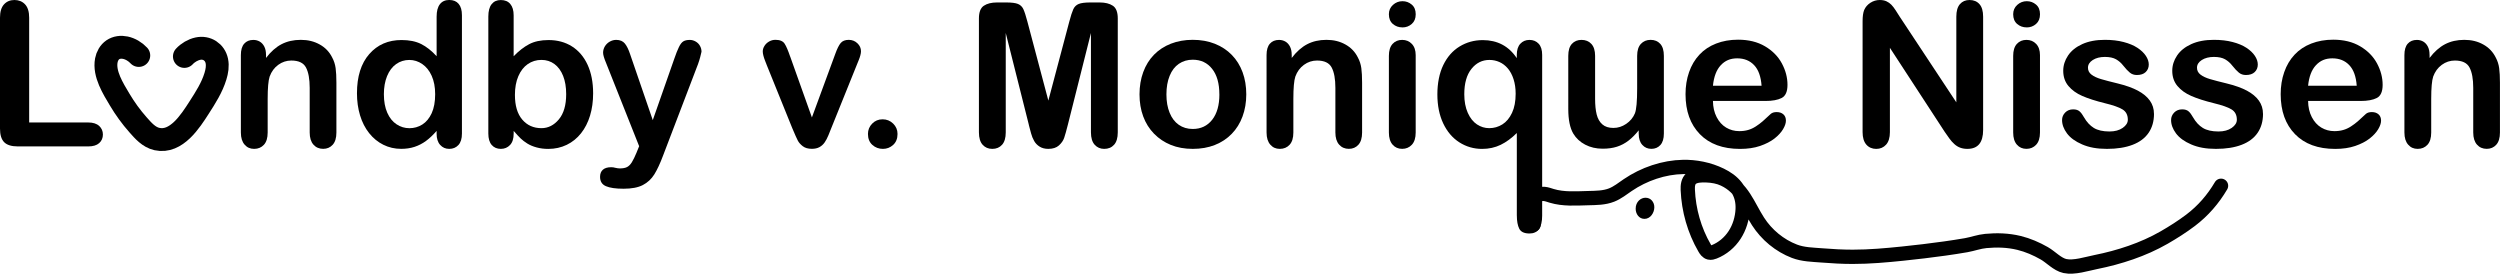 <?xml version="1.0" encoding="UTF-8"?><svg xmlns="http://www.w3.org/2000/svg" viewBox="0 0 875.07 95.79"><defs><style>.d{stroke-linejoin:round;stroke-width:5px;}.d,.e{fill:none;stroke:#000;stroke-linecap:round;}.e{stroke-miterlimit:10;stroke-width:8px;}</style></defs><g id="a"/><g id="b"><g id="c"><g><g><path d="M10.21,6.19V42.87H30.9c1.65,0,2.92,.4,3.8,1.2,.88,.8,1.32,1.81,1.32,3.02s-.44,2.24-1.31,3.01c-.87,.77-2.14,1.15-3.82,1.15H6.26c-2.22,0-3.82-.49-4.8-1.48-.97-.99-1.46-2.58-1.46-4.78V6.19C0,4.12,.46,2.58,1.39,1.55S3.54,0,5.05,0s2.78,.51,3.73,1.53c.95,1.02,1.43,2.57,1.43,4.66Z"/><path d="M93.12,19.15v1.13c1.65-2.18,3.46-3.78,5.41-4.8,1.96-1.02,4.21-1.53,6.75-1.53s4.69,.54,6.63,1.62c1.95,1.08,3.4,2.6,4.37,4.57,.62,1.15,1.02,2.38,1.2,3.71,.18,1.33,.27,3.02,.27,5.09v17.46c0,1.88-.43,3.3-1.29,4.26s-1.98,1.44-3.35,1.44-2.53-.49-3.4-1.48c-.87-.99-1.31-2.39-1.31-4.23v-15.64c0-3.09-.43-5.46-1.29-7.1-.86-1.64-2.57-2.46-5.14-2.46-1.67,0-3.2,.5-4.57,1.5-1.38,1-2.38,2.37-3.02,4.11-.46,1.4-.69,4.01-.69,7.84v11.76c0,1.9-.44,3.33-1.32,4.28-.88,.95-2.02,1.43-3.42,1.43s-2.46-.49-3.33-1.48c-.87-.99-1.31-2.39-1.31-4.23V19.29c0-1.79,.39-3.12,1.17-4,.78-.88,1.84-1.32,3.2-1.32,.83,0,1.57,.2,2.23,.58,.66,.39,1.2,.97,1.6,1.75,.4,.78,.6,1.73,.6,2.85Z"/><path d="M152.83,46.75v-.93c-1.26,1.44-2.5,2.62-3.73,3.52s-2.56,1.59-3.99,2.06c-1.43,.47-3,.7-4.69,.7-2.25,0-4.33-.48-6.24-1.43-1.91-.95-3.57-2.31-4.97-4.07-1.4-1.76-2.46-3.84-3.18-6.22-.72-2.38-1.08-4.96-1.08-7.73,0-5.87,1.43-10.44,4.3-13.72,2.86-3.28,6.63-4.92,11.31-4.92,2.7,0,4.98,.46,6.84,1.39,1.86,.93,3.67,2.35,5.43,4.28V5.84c0-1.93,.38-3.38,1.15-4.37,.77-.99,1.86-1.48,3.28-1.48s2.51,.45,3.28,1.36c.77,.91,1.15,2.24,1.15,4V46.75c0,1.79-.41,3.13-1.24,4.02-.83,.89-1.89,1.34-3.2,1.34s-2.34-.46-3.18-1.39c-.84-.93-1.25-2.25-1.25-3.97Zm-18.46-13.78c0,2.54,.4,4.71,1.19,6.5s1.87,3.13,3.25,4.04c1.38,.91,2.88,1.36,4.5,1.36s3.16-.43,4.52-1.29c1.36-.86,2.45-2.18,3.27-3.95,.81-1.78,1.22-3.99,1.22-6.65,0-2.5-.41-4.65-1.22-6.45-.81-1.8-1.91-3.17-3.3-4.12-1.39-.95-2.9-1.43-4.55-1.43s-3.25,.49-4.61,1.46c-1.35,.97-2.4,2.37-3.15,4.19-.74,1.82-1.12,3.94-1.12,6.34Z"/><path d="M179.79,5.36v14.33c1.76-1.83,3.56-3.24,5.4-4.21,1.83-.97,4.1-1.46,6.81-1.46,3.12,0,5.85,.74,8.2,2.22s4.17,3.62,5.47,6.43c1.29,2.81,1.94,6.14,1.94,9.99,0,2.84-.36,5.45-1.08,7.82s-1.77,4.43-3.15,6.17c-1.38,1.74-3.04,3.09-5,4.04s-4.12,1.43-6.48,1.43c-1.44,0-2.8-.17-4.07-.52-1.27-.34-2.35-.8-3.25-1.36-.89-.56-1.66-1.14-2.29-1.74-.63-.6-1.46-1.49-2.49-2.68v.93c0,1.77-.42,3.1-1.27,4-.85,.91-1.93,1.36-3.23,1.36s-2.39-.45-3.18-1.36c-.79-.9-1.19-2.24-1.19-4V5.78c0-1.9,.38-3.34,1.15-4.31,.77-.97,1.84-1.46,3.21-1.46,1.44,0,2.56,.46,3.33,1.39,.78,.93,1.17,2.25,1.17,3.97Zm.45,27.88c0,3.74,.85,6.61,2.56,8.61,1.71,2.01,3.95,3.01,6.72,3.01,2.36,0,4.39-1.03,6.1-3.08,1.71-2.05,2.56-4.99,2.56-8.82,0-2.48-.36-4.61-1.07-6.39-.71-1.79-1.72-3.17-3.02-4.14-1.31-.97-2.83-1.46-4.57-1.46s-3.38,.49-4.78,1.46c-1.4,.97-2.5,2.38-3.3,4.23-.8,1.84-1.2,4.04-1.2,6.58Z"/><path d="M222.86,53.28l.86-2.1-11.55-29.08c-.71-1.67-1.07-2.89-1.07-3.64,0-.8,.21-1.55,.62-2.23s.98-1.24,1.7-1.65c.72-.41,1.47-.62,2.25-.62,1.35,0,2.37,.43,3.06,1.29s1.29,2.09,1.82,3.7l7.94,23.1,7.53-21.48c.6-1.74,1.13-3.1,1.62-4.09,.48-.99,.99-1.65,1.53-1.99s1.3-.52,2.29-.52c.71,0,1.39,.19,2.05,.57s1.16,.89,1.51,1.53c.35,.64,.53,1.32,.53,2.03-.09,.44-.24,1.05-.45,1.86-.21,.8-.46,1.62-.76,2.44l-12.24,32.04c-1.05,2.82-2.09,5.03-3.09,6.63-1.01,1.6-2.34,2.84-4,3.7-1.66,.86-3.9,1.29-6.72,1.29s-4.81-.3-6.19-.89c-1.38-.6-2.06-1.68-2.06-3.27,0-1.08,.33-1.91,.98-2.49,.65-.58,1.62-.88,2.9-.88,.5,0,1,.07,1.48,.21,.6,.14,1.11,.21,1.55,.21,1.08,0,1.92-.16,2.54-.48,.62-.32,1.17-.88,1.67-1.67,.49-.79,1.06-1.95,1.7-3.49Z"/><path d="M276.59,19.8l7.6,21.31,8.18-22.24c.64-1.79,1.27-3.05,1.89-3.8,.62-.74,1.56-1.12,2.82-1.12,1.19,0,2.21,.4,3.04,1.2,.84,.8,1.25,1.73,1.25,2.78,0,.41-.07,.89-.22,1.44-.15,.55-.32,1.07-.52,1.55-.19,.48-.42,1.03-.67,1.65l-9.01,22.34c-.25,.64-.58,1.46-.98,2.44-.4,.99-.85,1.83-1.34,2.53-.49,.7-1.1,1.24-1.82,1.63-.72,.39-1.6,.58-2.63,.58-1.33,0-2.39-.3-3.18-.91-.79-.61-1.38-1.27-1.75-1.99-.38-.72-1.01-2.15-1.91-4.28l-8.94-22.1c-.21-.55-.42-1.1-.64-1.65-.22-.55-.4-1.11-.55-1.68-.15-.57-.22-1.07-.22-1.48,0-.64,.19-1.28,.58-1.91,.39-.63,.93-1.15,1.62-1.55,.69-.4,1.43-.6,2.23-.6,1.56,0,2.63,.45,3.21,1.34,.58,.89,1.23,2.4,1.94,4.5Z"/><path d="M309.04,52.11c-1.42,0-2.65-.46-3.68-1.38s-1.55-2.2-1.55-3.85c0-1.4,.49-2.6,1.48-3.61,.98-1.01,2.2-1.51,3.64-1.51s2.68,.5,3.7,1.5c1.02,1,1.53,2.21,1.53,3.63,0,1.63-.51,2.9-1.53,3.83-1.02,.93-2.22,1.39-3.59,1.39Z"/><path d="M360.12,43.66l-8.08-32.11V46.34c0,1.92-.43,3.37-1.29,4.33s-2,1.44-3.42,1.44-2.5-.48-3.37-1.43c-.87-.95-1.31-2.4-1.31-4.35V6.46c0-2.2,.57-3.68,1.72-4.45,1.15-.77,2.69-1.15,4.64-1.15h3.16c1.9,0,3.28,.17,4.14,.52s1.5,.96,1.91,1.86,.88,2.35,1.41,4.37l7.32,27.6,7.32-27.6c.53-2.02,1-3.47,1.41-4.37s1.05-1.51,1.91-1.86,2.24-.52,4.14-.52h3.16c1.95,0,3.49,.38,4.64,1.15,1.15,.77,1.72,2.25,1.72,4.45V46.34c0,1.92-.43,3.37-1.29,4.33s-2.01,1.44-3.46,1.44c-1.35,0-2.46-.48-3.33-1.44s-1.31-2.41-1.31-4.33V11.55l-8.08,32.11c-.53,2.09-.96,3.62-1.29,4.59-.33,.97-.95,1.86-1.84,2.66-.89,.8-2.13,1.2-3.71,1.2-1.19,0-2.2-.26-3.02-.77-.83-.52-1.47-1.17-1.93-1.98-.46-.8-.82-1.69-1.08-2.66-.26-.97-.53-1.99-.81-3.04Z"/><path d="M436.23,33.04c0,2.8-.44,5.37-1.31,7.73-.87,2.36-2.13,4.39-3.78,6.08-1.65,1.7-3.62,3-5.91,3.9-2.29,.91-4.87,1.36-7.73,1.36s-5.4-.46-7.67-1.38c-2.27-.92-4.23-2.23-5.9-3.94-1.66-1.71-2.92-3.72-3.78-6.05-.86-2.33-1.29-4.9-1.29-7.72s.44-5.44,1.31-7.8c.87-2.36,2.12-4.38,3.75-6.05,1.63-1.67,3.6-2.96,5.91-3.87,2.31-.9,4.87-1.36,7.67-1.36s5.42,.46,7.73,1.38c2.31,.92,4.3,2.22,5.95,3.92,1.65,1.7,2.9,3.71,3.76,6.05s1.29,4.92,1.29,7.73Zm-9.42,0c0-3.83-.84-6.81-2.53-8.94-1.68-2.13-3.95-3.2-6.79-3.2-1.83,0-3.45,.48-4.85,1.43-1.4,.95-2.48,2.35-3.23,4.21-.76,1.86-1.13,4.02-1.13,6.5s.37,4.6,1.12,6.43c.74,1.83,1.81,3.24,3.2,4.21,1.39,.97,3.02,1.46,4.9,1.46,2.84,0,5.1-1.07,6.79-3.21,1.68-2.14,2.53-5.1,2.53-8.89Z"/><path d="M452.14,19.15v1.13c1.65-2.18,3.46-3.78,5.41-4.8,1.96-1.02,4.21-1.53,6.75-1.53s4.69,.54,6.63,1.62c1.95,1.08,3.4,2.6,4.37,4.57,.62,1.15,1.02,2.38,1.2,3.71,.18,1.33,.27,3.02,.27,5.09v17.46c0,1.88-.43,3.3-1.29,4.26s-1.98,1.44-3.35,1.44-2.53-.49-3.4-1.48c-.87-.99-1.31-2.39-1.31-4.23v-15.64c0-3.09-.43-5.46-1.29-7.1-.86-1.64-2.57-2.46-5.14-2.46-1.67,0-3.2,.5-4.57,1.5-1.38,1-2.38,2.37-3.02,4.11-.46,1.4-.69,4.01-.69,7.84v11.76c0,1.9-.44,3.33-1.32,4.28-.88,.95-2.02,1.43-3.42,1.43s-2.46-.49-3.33-1.48c-.87-.99-1.31-2.39-1.31-4.23V19.29c0-1.79,.39-3.12,1.17-4,.78-.88,1.84-1.32,3.2-1.32,.83,0,1.57,.2,2.23,.58,.66,.39,1.2,.97,1.6,1.75,.4,.78,.6,1.73,.6,2.85Z"/><path d="M490.89,9.59c-1.31,0-2.42-.4-3.35-1.2-.93-.8-1.39-1.94-1.39-3.4,0-1.33,.48-2.42,1.43-3.28,.95-.86,2.06-1.29,3.32-1.29s2.29,.39,3.23,1.17c.94,.78,1.41,1.91,1.41,3.4s-.46,2.57-1.38,3.39c-.92,.81-2.01,1.22-3.27,1.22Zm4.64,9.69v27.12c0,1.88-.45,3.3-1.34,4.26-.89,.96-2.03,1.44-3.4,1.44s-2.49-.49-3.35-1.48c-.86-.99-1.29-2.39-1.29-4.23V19.56c0-1.86,.43-3.25,1.29-4.19,.86-.94,1.98-1.41,3.35-1.41s2.51,.47,3.4,1.41c.89,.94,1.34,2.25,1.34,3.92Z"/><path d="M530.93,75.46v-28.91c-1.81,1.81-3.7,3.19-5.65,4.14s-4.13,1.43-6.51,1.43c-2.91,0-5.56-.77-7.96-2.3-2.4-1.54-4.27-3.74-5.64-6.62-1.36-2.88-2.05-6.26-2.05-10.16s.69-7.41,2.06-10.26c1.38-2.85,3.28-5.02,5.72-6.51,2.44-1.49,5.15-2.23,8.13-2.23,2.52,0,4.78,.52,6.77,1.56,1.99,1.04,3.7,2.63,5.12,4.76v-1.13c0-1.72,.41-3.03,1.24-3.92,.83-.89,1.89-1.34,3.2-1.34s2.37,.44,3.2,1.32c.83,.88,1.24,2.19,1.24,3.94v56.24c0,4.17-1.48,6.26-4.43,6.26-1.83,0-3.03-.56-3.59-1.68-.56-1.12-.84-2.65-.84-4.57Zm-18.39-42.49c0,2.52,.41,4.69,1.22,6.51,.81,1.82,1.88,3.17,3.21,4.06,1.33,.88,2.76,1.32,4.3,1.32,1.67,0,3.21-.44,4.61-1.32,1.4-.88,2.52-2.23,3.37-4.04,.85-1.81,1.27-4.04,1.27-6.7,0-1.88-.25-3.57-.74-5.09-.49-1.51-1.16-2.77-2.01-3.76-.85-1-1.82-1.74-2.92-2.23-1.1-.49-2.27-.74-3.51-.74-2.52,0-4.62,1.04-6.29,3.13s-2.51,5.04-2.51,8.87Z"/><path d="M573.59,46.82v-1.2c-1.12,1.42-2.3,2.61-3.54,3.58-1.24,.96-2.59,1.68-4.06,2.15-1.47,.47-3.14,.7-5.02,.7-2.27,0-4.3-.47-6.1-1.41-1.8-.94-3.19-2.23-4.18-3.88-1.17-1.99-1.75-4.86-1.75-8.59V19.56c0-1.88,.42-3.28,1.27-4.21,.85-.93,1.97-1.39,3.37-1.39s2.57,.47,3.44,1.41c.87,.94,1.31,2.34,1.31,4.19v15.02c0,2.18,.18,4,.55,5.48,.37,1.48,1.03,2.64,1.98,3.47,.95,.84,2.24,1.25,3.87,1.25s3.07-.47,4.47-1.41c1.4-.94,2.42-2.17,3.06-3.68,.53-1.33,.79-4.24,.79-8.73v-11.41c0-1.86,.44-3.25,1.31-4.19,.87-.94,2.01-1.41,3.4-1.41s2.52,.46,3.37,1.39c.85,.93,1.27,2.33,1.27,4.21v27.19c0,1.79-.41,3.13-1.22,4.02-.81,.89-1.86,1.34-3.15,1.34s-2.34-.46-3.18-1.39c-.84-.93-1.25-2.23-1.25-3.9Z"/><path d="M617.94,35.34h-18.36c.02,2.13,.45,4.01,1.29,5.64,.84,1.63,1.95,2.85,3.33,3.68,1.39,.83,2.92,1.24,4.59,1.24,1.12,0,2.15-.13,3.08-.4,.93-.26,1.83-.68,2.7-1.24,.87-.56,1.67-1.16,2.41-1.8,.73-.64,1.68-1.51,2.85-2.61,.48-.41,1.17-.62,2.06-.62,.96,0,1.74,.26,2.34,.79,.6,.53,.89,1.27,.89,2.23,0,.85-.33,1.84-1,2.97-.67,1.13-1.67,2.22-3.01,3.27-1.34,1.04-3.03,1.91-5.05,2.6-2.03,.69-4.36,1.03-7,1.03-6.03,0-10.71-1.72-14.06-5.16-3.35-3.44-5.02-8.1-5.02-13.99,0-2.77,.41-5.35,1.24-7.72,.82-2.37,2.03-4.41,3.61-6.1,1.58-1.7,3.53-3,5.84-3.9,2.31-.9,4.88-1.36,7.7-1.36,3.67,0,6.81,.77,9.44,2.32,2.62,1.55,4.59,3.55,5.9,6s1.96,4.95,1.96,7.49c0,2.36-.68,3.89-2.03,4.59-1.35,.7-3.25,1.05-5.71,1.05Zm-18.36-5.33h17.02c-.23-3.21-1.09-5.61-2.6-7.2-1.5-1.59-3.48-2.39-5.93-2.39s-4.26,.81-5.76,2.42-2.41,4-2.73,7.17Z"/><path d="M665.14,6.12l19.63,29.7V5.84c0-1.95,.42-3.41,1.25-4.38,.84-.97,1.96-1.46,3.39-1.46s2.62,.49,3.47,1.46c.85,.97,1.27,2.44,1.27,4.38V45.48c0,4.42-1.83,6.63-5.5,6.63-.92,0-1.74-.13-2.48-.4-.73-.26-1.42-.68-2.06-1.25s-1.24-1.24-1.79-2.01c-.55-.77-1.1-1.55-1.65-2.35l-19.15-29.36v29.53c0,1.92-.45,3.38-1.34,4.37-.89,.98-2.04,1.48-3.44,1.48s-2.6-.5-3.47-1.5c-.87-1-1.31-2.45-1.31-4.35V7.39c0-1.65,.18-2.94,.55-3.88,.44-1.03,1.16-1.87,2.17-2.53,1.01-.65,2.1-.98,3.27-.98,.92,0,1.7,.15,2.35,.45,.65,.3,1.23,.7,1.72,1.2,.49,.5,1,1.16,1.51,1.96,.52,.8,1.05,1.64,1.6,2.51Z"/><path d="M709.41,9.59c-1.31,0-2.42-.4-3.35-1.2-.93-.8-1.39-1.94-1.39-3.4,0-1.33,.48-2.42,1.43-3.28,.95-.86,2.06-1.29,3.32-1.29s2.29,.39,3.23,1.17c.94,.78,1.41,1.91,1.41,3.4s-.46,2.57-1.38,3.39c-.92,.81-2.01,1.22-3.27,1.22Zm4.64,9.69v27.12c0,1.88-.45,3.3-1.34,4.26-.89,.96-2.03,1.44-3.4,1.44s-2.49-.49-3.35-1.48c-.86-.99-1.29-2.39-1.29-4.23V19.56c0-1.86,.43-3.25,1.29-4.19,.86-.94,1.98-1.41,3.35-1.41s2.51,.47,3.4,1.41c.89,.94,1.34,2.25,1.34,3.92Z"/><path d="M753.96,39.84c0,2.59-.63,4.81-1.89,6.65-1.26,1.85-3.12,3.24-5.59,4.19-2.46,.95-5.46,1.43-8.99,1.43s-6.26-.52-8.66-1.55-4.18-2.32-5.33-3.87c-1.15-1.55-1.72-3.1-1.72-4.66,0-1.03,.37-1.91,1.1-2.65s1.66-1.1,2.78-1.1c.99,0,1.74,.24,2.27,.72,.53,.48,1.03,1.16,1.51,2.03,.96,1.67,2.11,2.92,3.46,3.75,1.34,.82,3.17,1.24,5.48,1.24,1.88,0,3.42-.42,4.62-1.25,1.2-.84,1.8-1.79,1.8-2.87,0-1.65-.62-2.85-1.87-3.61-1.25-.76-3.31-1.48-6.17-2.17-3.23-.8-5.86-1.64-7.89-2.53-2.03-.88-3.65-2.05-4.86-3.49-1.21-1.44-1.82-3.22-1.82-5.33,0-1.88,.56-3.66,1.68-5.33,1.12-1.67,2.78-3.01,4.97-4,2.19-1,4.83-1.5,7.92-1.5,2.43,0,4.61,.25,6.55,.76,1.94,.5,3.55,1.18,4.85,2.03,1.29,.85,2.28,1.79,2.96,2.82s1.01,2.04,1.01,3.02c0,1.08-.36,1.96-1.08,2.65-.72,.69-1.75,1.03-3.08,1.03-.96,0-1.78-.27-2.46-.83-.68-.55-1.45-1.38-2.32-2.47-.71-.92-1.55-1.65-2.51-2.2-.96-.55-2.27-.83-3.92-.83s-3.11,.36-4.23,1.08c-1.12,.72-1.68,1.62-1.68,2.7,0,.99,.41,1.79,1.24,2.42,.83,.63,1.94,1.15,3.33,1.56,1.4,.41,3.32,.92,5.78,1.51,2.91,.71,5.29,1.56,7.13,2.54,1.84,.99,3.24,2.15,4.19,3.49,.95,1.34,1.43,2.87,1.43,4.59Z"/><path d="M792.12,39.84c0,2.59-.63,4.81-1.89,6.65-1.26,1.85-3.12,3.24-5.59,4.19-2.46,.95-5.46,1.43-8.99,1.43s-6.26-.52-8.66-1.55-4.18-2.32-5.33-3.87c-1.15-1.55-1.72-3.1-1.72-4.66,0-1.03,.37-1.91,1.1-2.65s1.66-1.1,2.78-1.1c.99,0,1.74,.24,2.27,.72,.53,.48,1.03,1.16,1.51,2.03,.96,1.67,2.11,2.92,3.46,3.75,1.34,.82,3.17,1.24,5.48,1.24,1.88,0,3.42-.42,4.62-1.25,1.2-.84,1.8-1.79,1.8-2.87,0-1.65-.62-2.85-1.87-3.61-1.25-.76-3.31-1.48-6.17-2.17-3.23-.8-5.86-1.64-7.89-2.53-2.03-.88-3.65-2.05-4.86-3.49-1.21-1.44-1.82-3.22-1.82-5.33,0-1.88,.56-3.66,1.68-5.33,1.12-1.67,2.78-3.01,4.97-4,2.19-1,4.83-1.5,7.92-1.5,2.43,0,4.61,.25,6.55,.76,1.94,.5,3.55,1.18,4.85,2.03,1.29,.85,2.28,1.79,2.96,2.82s1.01,2.04,1.01,3.02c0,1.08-.36,1.96-1.08,2.65-.72,.69-1.75,1.03-3.08,1.03-.96,0-1.78-.27-2.46-.83-.68-.55-1.45-1.38-2.32-2.47-.71-.92-1.55-1.65-2.51-2.2-.96-.55-2.27-.83-3.92-.83s-3.11,.36-4.23,1.08c-1.12,.72-1.68,1.62-1.68,2.7,0,.99,.41,1.79,1.24,2.42,.83,.63,1.94,1.15,3.33,1.56,1.4,.41,3.32,.92,5.78,1.51,2.91,.71,5.29,1.56,7.13,2.54,1.84,.99,3.24,2.15,4.19,3.49,.95,1.34,1.43,2.87,1.43,4.59Z"/><path d="M826.26,35.34h-18.36c.02,2.13,.45,4.01,1.29,5.64,.84,1.63,1.95,2.85,3.33,3.68,1.39,.83,2.92,1.24,4.59,1.24,1.12,0,2.15-.13,3.08-.4,.93-.26,1.83-.68,2.7-1.24,.87-.56,1.67-1.16,2.41-1.8,.73-.64,1.68-1.51,2.85-2.61,.48-.41,1.17-.62,2.06-.62,.96,0,1.74,.26,2.34,.79,.6,.53,.89,1.27,.89,2.23,0,.85-.33,1.84-1,2.97-.67,1.13-1.67,2.22-3.01,3.27-1.34,1.04-3.03,1.91-5.05,2.6-2.03,.69-4.36,1.03-7,1.03-6.03,0-10.71-1.72-14.06-5.16-3.35-3.44-5.02-8.1-5.02-13.99,0-2.77,.41-5.35,1.24-7.72,.82-2.37,2.03-4.41,3.61-6.1,1.58-1.7,3.53-3,5.84-3.9,2.31-.9,4.88-1.36,7.7-1.36,3.67,0,6.81,.77,9.44,2.32,2.62,1.55,4.59,3.55,5.9,6s1.96,4.95,1.96,7.49c0,2.36-.68,3.89-2.03,4.59-1.35,.7-3.25,1.05-5.71,1.05Zm-18.36-5.33h17.02c-.23-3.21-1.09-5.61-2.6-7.2-1.5-1.59-3.48-2.39-5.93-2.39s-4.26,.81-5.76,2.42-2.41,4-2.73,7.17Z"/><path d="M850.42,19.15v1.13c1.65-2.18,3.46-3.78,5.41-4.8,1.96-1.02,4.21-1.53,6.75-1.53s4.69,.54,6.63,1.62c1.95,1.08,3.4,2.6,4.37,4.57,.62,1.15,1.02,2.38,1.2,3.71,.18,1.33,.27,3.02,.27,5.09v17.46c0,1.88-.43,3.3-1.29,4.26s-1.98,1.44-3.35,1.44-2.53-.49-3.4-1.48c-.87-.99-1.31-2.39-1.31-4.23v-15.64c0-3.09-.43-5.46-1.29-7.1-.86-1.64-2.57-2.46-5.14-2.46-1.67,0-3.2,.5-4.57,1.5-1.38,1-2.38,2.37-3.02,4.11-.46,1.4-.69,4.01-.69,7.84v11.76c0,1.9-.44,3.33-1.32,4.28-.88,.95-2.02,1.43-3.42,1.43s-2.46-.49-3.33-1.48c-.87-.99-1.31-2.39-1.31-4.23V19.29c0-1.79,.39-3.12,1.17-4,.78-.88,1.84-1.32,3.2-1.32,.83,0,1.57,.2,2.23,.58,.66,.39,1.2,.97,1.6,1.75,.4,.78,.6,1.73,.6,2.85Z"/></g><path class="e" d="M48.58,19.42c-1.22-1.32-2.95-2.36-4.72-2.73-1.48-.32-3.11-.12-4.36,.73-1.23,.84-2,2.25-2.28,3.72-.89,4.71,2.36,9.85,4.67,13.72,1.86,3.13,4,6.09,6.41,8.81,1.83,2.07,3.81,4.37,6.64,5,6.78,1.51,11.72-6.27,14.78-11.04,2.24-3.48,4.5-7.02,5.7-10.97,.53-1.73,.84-3.57,.47-5.34-.66-3.12-3.51-4.96-6.63-4.29-1.76,.38-3.5,1.41-4.72,2.73"/><path class="d" d="M536.78,78.65c.2-2.49,.09-5,.34-7.49,.09-.87,.22-1.8,.8-2.46,.62-.69,1.62-.91,2.55-.83s1.8,.42,2.69,.69c4.09,1.23,8.46,.9,12.72,.79,2.78-.07,5.65-.06,8.24-1.09,2.07-.82,3.83-2.25,5.67-3.5,5.64-3.83,12.58-6.22,19.42-6.33,.46,0,.92,0,1.39,.01,4.55,.15,9.27,1.34,13.22,3.65,4.25,2.5,6.39,6.22,6.16,11.2-.15,3.16-1.09,6.29-2.81,8.94s-4.25,4.79-7.2,5.94c-.52,.2-1.08,.38-1.63,.25-.79-.18-1.3-.93-1.7-1.64-3.57-6.16-5.57-13.22-5.87-20.33-.06-1.41,.08-3.07,1.26-4.03,1.36-1.1,3.67-1.11,5.33-1.04,2.08,.08,4.18,.44,6.06,1.33,6.59,3.09,8.33,9.19,11.95,14.81,3.01,4.68,7.52,8.42,12.73,10.42,3.05,1.17,6.37,1.2,9.63,1.46,3.59,.29,7.19,.49,10.79,.49,5.84,0,11.67-.52,17.48-1.12,4.92-.51,9.83-1.09,14.73-1.78,2.5-.36,5.01-.73,7.5-1.17,2.31-.41,4.49-1.25,6.86-1.47,3.88-.37,7.83-.25,11.63,.68,3.11,.76,6.07,2.05,8.84,3.63,2.31,1.32,4.56,3.88,7.22,4.46,3.23,.7,7.67-.77,10.84-1.4,8.16-1.64,16.52-4.33,23.89-8.57,3.19-1.84,6.31-3.82,9.25-6.04,4.39-3.33,7.87-7.34,10.67-12.09"/><path d="M575.61,76.61c-.49,0-.92-.1-1.3-.3-.38-.2-.7-.47-.96-.8-.27-.33-.47-.71-.61-1.13-.14-.43-.21-.86-.21-1.31,0-.63,.1-1.18,.31-1.67,.21-.48,.48-.89,.82-1.22,.34-.33,.71-.57,1.11-.73,.4-.16,.8-.24,1.19-.24,.47,0,.9,.09,1.28,.26,.38,.17,.7,.42,.97,.72,.27,.31,.48,.66,.63,1.06s.22,.83,.22,1.29c0,.49-.08,.97-.25,1.46-.17,.48-.4,.92-.7,1.31-.3,.39-.66,.71-1.09,.94-.43,.24-.9,.36-1.41,.36Z"/></g></g></g></svg>